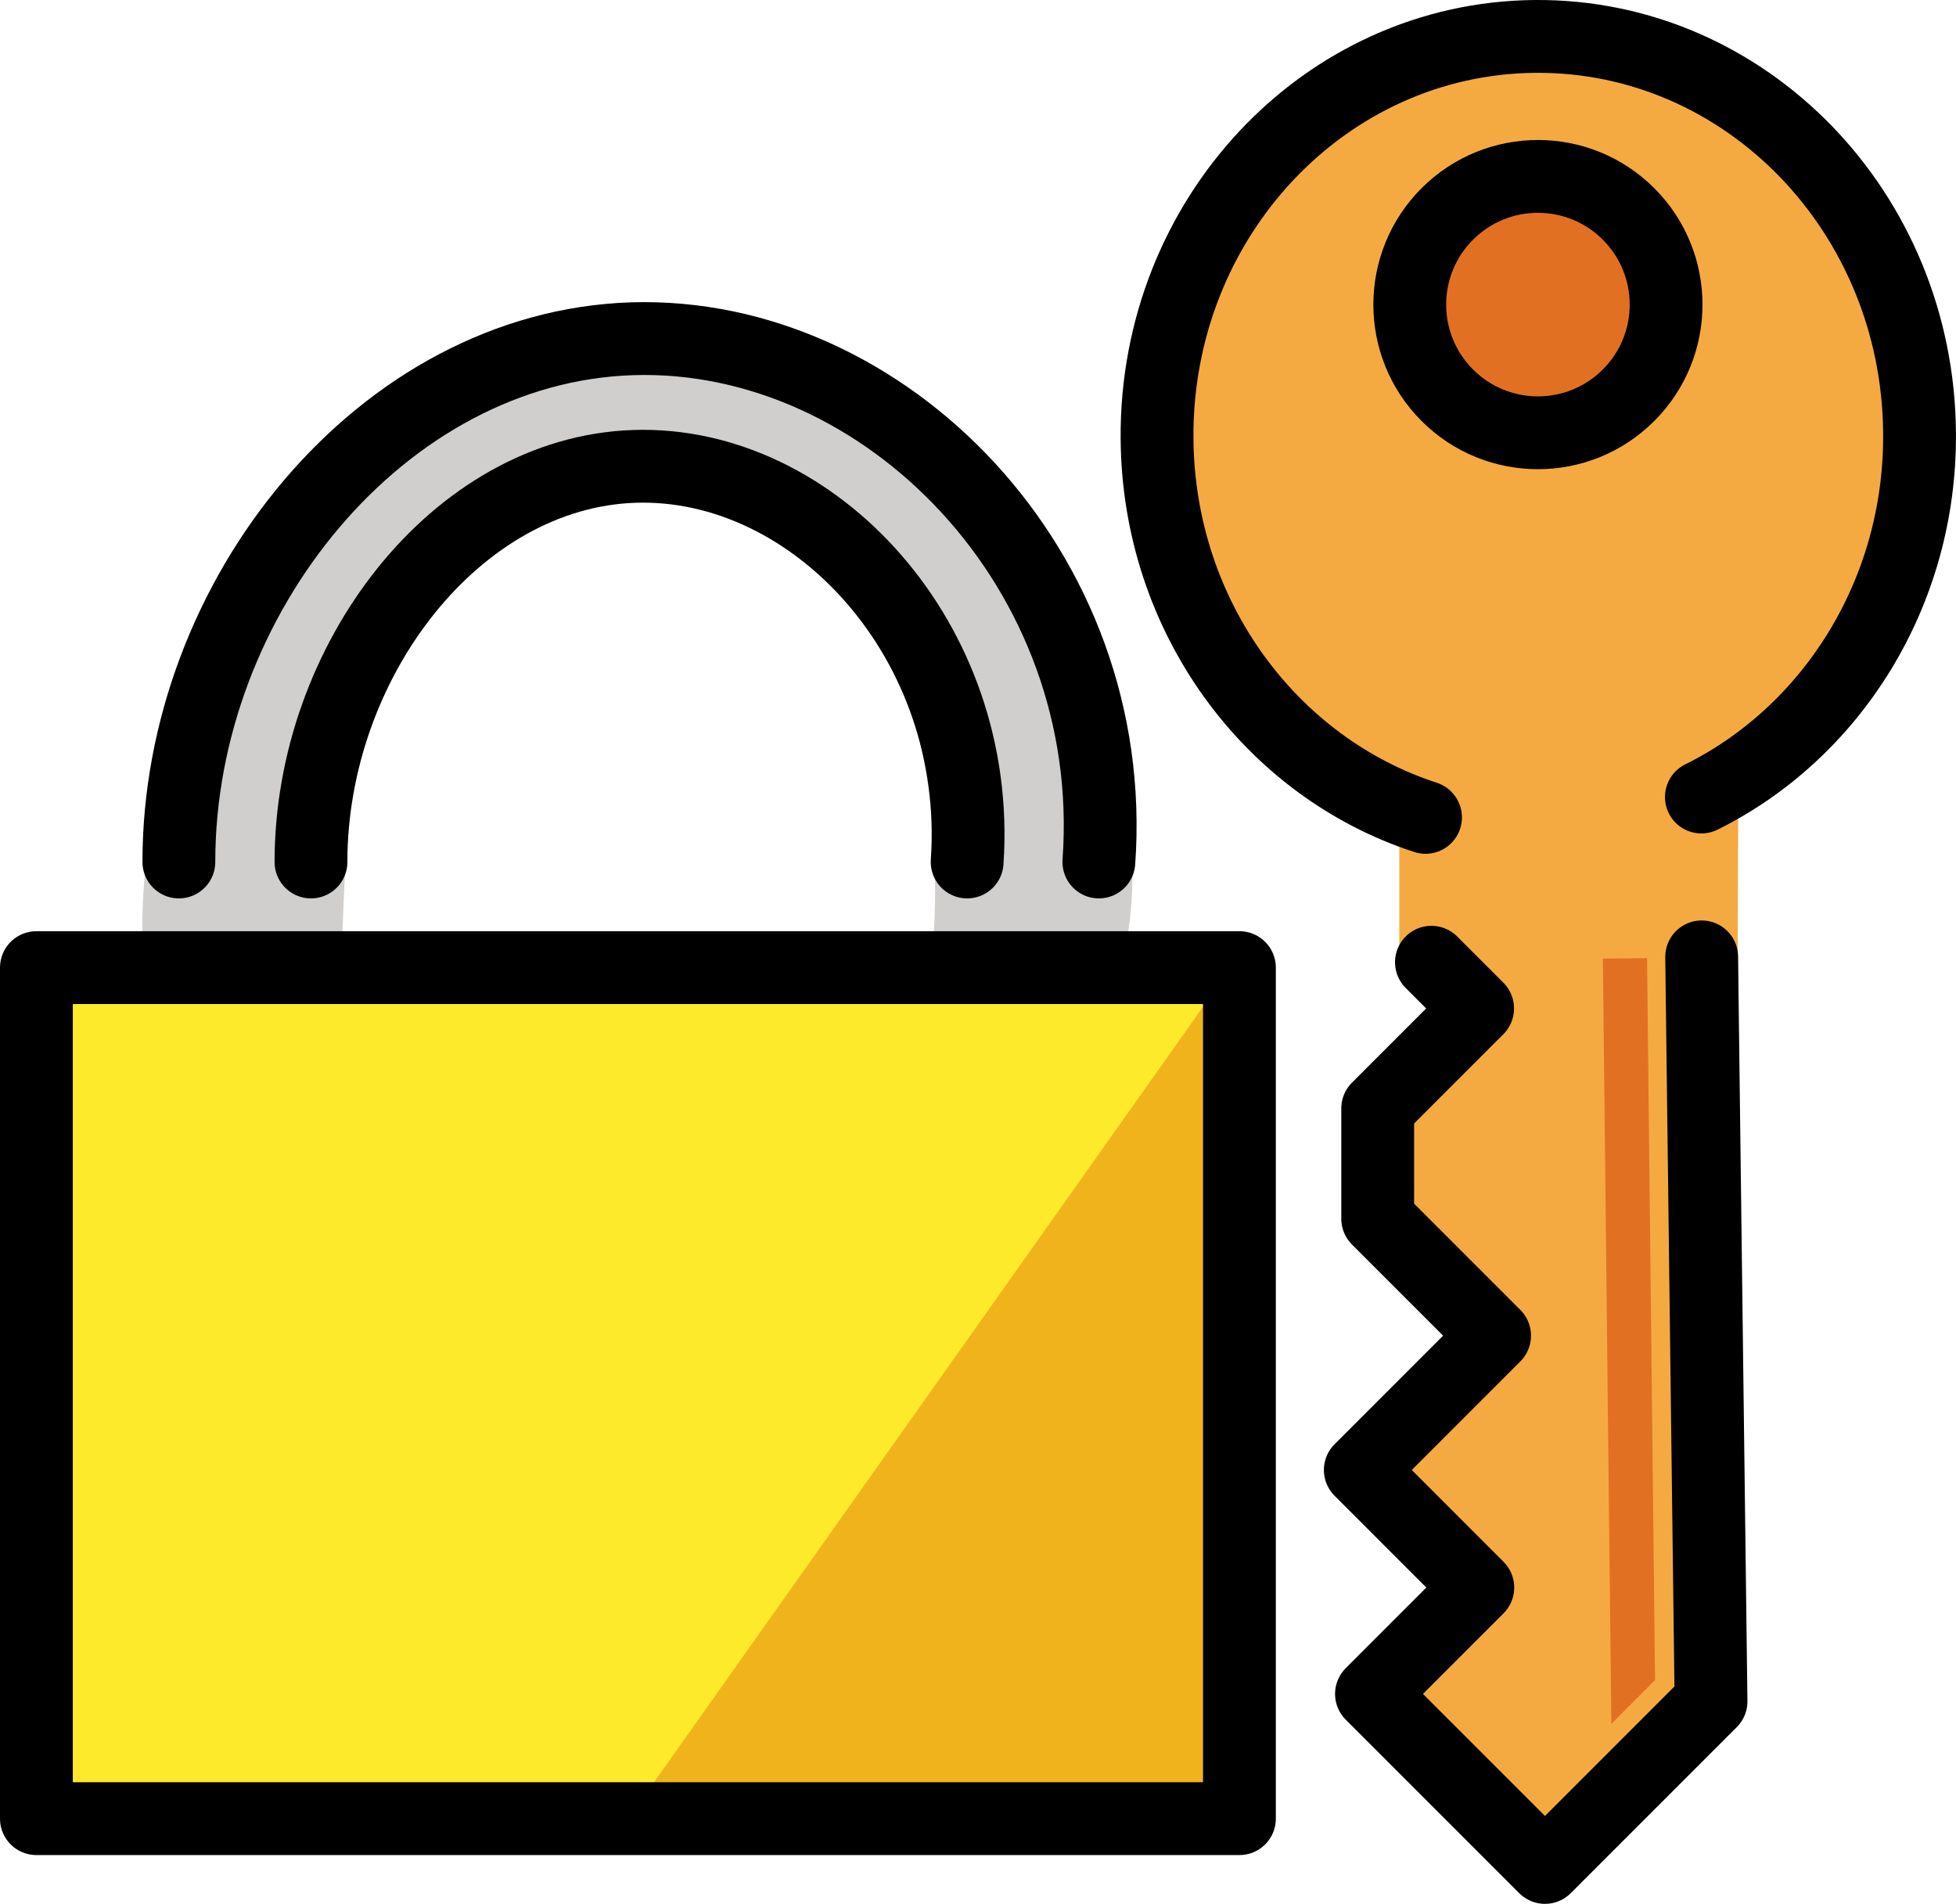 <?xml version="1.0" encoding="UTF-8" standalone="no"?>
<svg
   id="emoji"
   viewBox="0 0 53.728 52.284"
   version="1.1"
   sodipodi:docname="1f510.svg"
   width="53.728"
   height="52.284"
   xmlns:inkscape="http://www.inkscape.org/namespaces/inkscape"
   xmlns:sodipodi="http://sodipodi.sourceforge.net/DTD/sodipodi-0.dtd"
   xmlns="http://www.w3.org/2000/svg"
   xmlns:svg="http://www.w3.org/2000/svg">
  <defs
     id="defs5" />
  <sodipodi:namedview
     id="namedview5"
     pagecolor="#ffffff"
     bordercolor="#000000"
     borderopacity="0.25"
     inkscape:showpageshadow="2"
     inkscape:pageopacity="0.0"
     inkscape:pagecheckerboard="0"
     inkscape:deskcolor="#d1d1d1" />
  <g
     id="color"
     transform="translate(-9.283,-9.748)">
    <path
       fill="#d0cfce"
       stroke="#d0cfce"
       stroke-linecap="round"
       stroke-linejoin="round"
       stroke-miterlimit="10"
       stroke-width="2"
       d="m 14.196,35.652 c -0.2,-7.666 5.579,-16.384 12.452,-16.6 6.931,-0.218 14.415,10.252 12.41,17.174 H 35.875 c 0,0 0.789,-7.133 -2.234,-10.144 -0.542,-1.536 -4.551,-4.301 -7.48,-3.869 -1.977,0.291 -6.392,2.807 -7.311,4.581 -1.027,1.984 -1.169,8.858 -1.169,8.858 h -3.485 z"
       id="path1" />
    <polygon
       fill="#fcea2b"
       stroke="none"
       points="43.328,59.733 10.283,59.733 10.283,36.361 11.913,36.361 41.698,36.361 43.328,36.361 "
       id="polygon1" />
    <polygon
       fill="#f1b31c"
       stroke="none"
       points="43.409,59.578 42.941,36.532 26.619,59.578 "
       id="polygon2" />
    <path
       fill="#f4aa41"
       stroke="none"
       d="m 55.94,32.583 c 3.584,-1.818 6.069,-5.786 6.069,-10.389 0,-6.322 -4.689,-11.447 -10.473,-11.447 -5.784,0 -10.473,5.125 -10.473,11.447 0,5.111 3.1,10.046 7.357,10.619"
       id="path2" />
    <polyline
       fill="#f4aa41"
       stroke="#f4aa41"
       stroke-linecap="round"
       stroke-linejoin="round"
       stroke-miterlimit="10"
       stroke-width="2"
       points="56.027,32.349 56.016,35.426 56.172,56.151 51.67,60.652 48.01,55.992 50.893,53.109 47.736,49.952 50.377,46.31 47.237,43.17 47.251,40.194 49.96,37.484 48.719,36.243 48.719,32.349"
       id="polyline2" />
    <polygon
       fill="#e27022"
       stroke="none"
       points="54.525,36.061 53.311,36.074 53.544,57.09 54.744,55.888 "
       id="polygon3" />
    <circle
       cx="51.535"
       cy="18.109"
       transform="matrix(0.707,-0.707,0.707,0.707,2.289,41.745)"
       fill="#e27022"
       stroke="none"
       id="ellipse3"
       r="3.521" />
  </g>
  <g
     id="hair"
     transform="translate(-9.283,-9.748)" />
  <g
     id="skin"
     transform="translate(-9.283,-9.748)" />
  <g
     id="skin-shadow"
     transform="translate(-9.283,-9.748)" />
  <g
     id="line"
     transform="translate(-9.283,-9.748)">
    <path
       fill="none"
       stroke="#000000"
       stroke-linecap="round"
       stroke-linejoin="round"
       stroke-miterlimit="10"
       stroke-width="2"
       d="M 39.467,33.42 C 40.048,25.386 33.578,18.833 26.648,19.051 19.775,19.268 14.196,26.134 14.196,33.42"
       id="path3" />
    <polygon
       fill="none"
       stroke="#000000"
       stroke-linecap="round"
       stroke-linejoin="round"
       stroke-miterlimit="10"
       stroke-width="2"
       points="43.328,59.692 10.283,59.692 10.283,36.321 11.913,36.321 41.698,36.321 43.328,36.321 "
       id="polygon4" />
    <path
       fill="none"
       stroke="#000000"
       stroke-linecap="round"
       stroke-linejoin="round"
       stroke-miterlimit="10"
       stroke-width="2"
       d="m 17.825,33.42 c 0,-5.509 3.979,-10.701 8.881,-10.864 4.943,-0.165 9.558,4.79 9.143,10.864"
       id="path4" />
    <polyline
       fill="none"
       stroke="#000000"
       stroke-linecap="round"
       stroke-linejoin="round"
       stroke-miterlimit="10"
       stroke-width="2"
       points="56.025,36.026 56.282,56.472 51.721,61.032 46.955,56.267 49.876,53.346 46.648,50.117 50.337,46.428 47.126,43.217 47.126,40.187 49.871,37.442 48.602,36.173"
       id="polyline4" />
    <circle
       cx="51.535"
       cy="18.109"
       transform="matrix(0.707,-0.707,0.707,0.707,2.289,41.745)"
       fill="none"
       stroke="#000000"
       stroke-linecap="round"
       stroke-linejoin="round"
       stroke-miterlimit="10"
       stroke-width="2"
       id="ellipse4"
       r="3.521" />
    <path
       fill="none"
       stroke="#000000"
       stroke-linecap="round"
       stroke-linejoin="round"
       stroke-miterlimit="10"
       stroke-width="2"
       d="m 56.017,31.636 c 3.57,-1.769 6.027,-5.59 5.993,-10 C 61.964,15.579 57.238,10.704 51.454,10.748 45.67,10.792 41.019,15.738 41.065,21.796 c 0.037,4.897 3.134,9.022 7.375,10.399"
       id="path5" />
  </g>
</svg>
